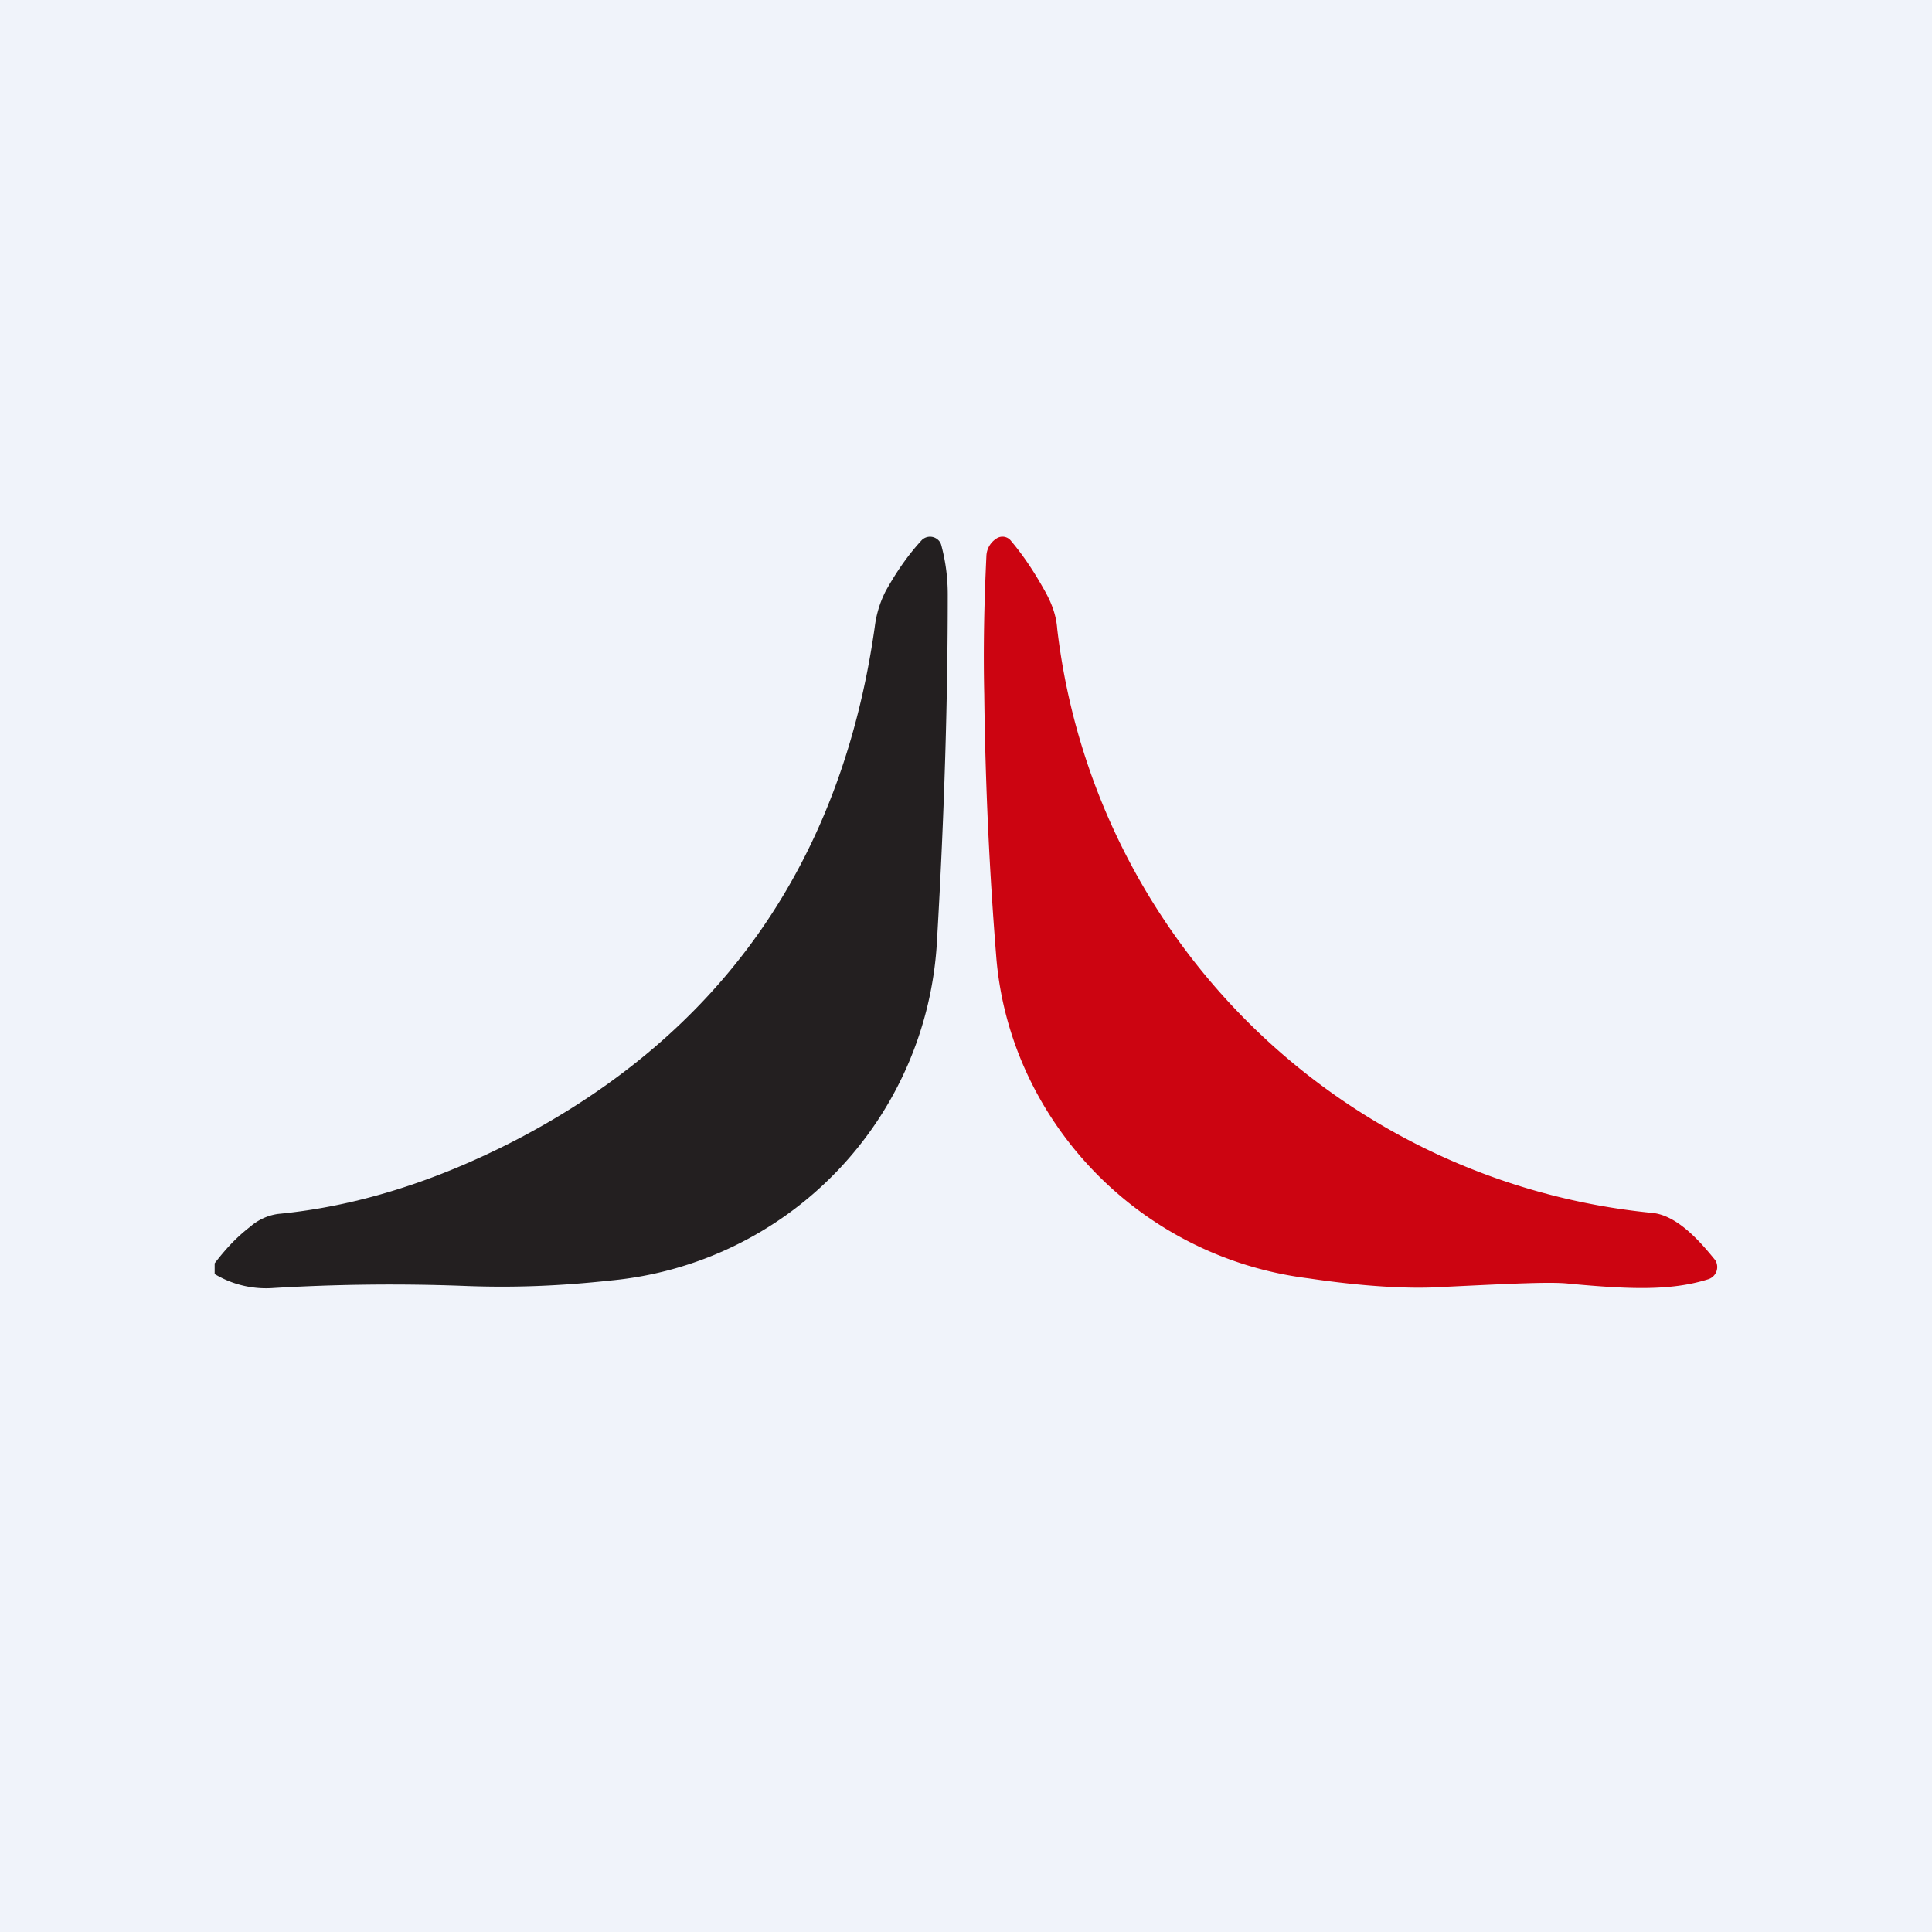 <!-- by TradingView --><svg width="18" height="18" viewBox="0 0 18 18" xmlns="http://www.w3.org/2000/svg"><path fill="#F0F3FA" d="M0 0h18v18H0z"/><path d="M2 11.87v-.1c.1-.13.2-.24.33-.34a.5.5 0 0 1 .26-.12c.73-.07 1.46-.3 2.2-.68 1.93-1 3.05-2.6 3.36-4.79a1 1 0 0 1 .1-.33c.1-.18.21-.34.34-.48a.11.11 0 0 1 .15 0 .1.1 0 0 1 .03.05c.04.15.06.3.06.46 0 .95-.03 2.02-.1 3.22a3.36 3.36 0 0 1-3.04 3.17c-.46.05-.9.07-1.38.05a18.3 18.3 0 0 0-1.76.02.93.93 0 0 1-.55-.13Z" fill="#231F20"/><path d="M9.85 5.86a6.19 6.19 0 0 0 5.54 5.44c.24.02.46.28.59.44a.12.12 0 0 1 .01.11.12.12 0 0 1-.08.07c-.35.11-.75.09-1.29.04-.16-.02-.55 0-1.17.03-.3.02-.72 0-1.26-.08-1.6-.2-2.8-1.5-2.91-3.02-.06-.75-.1-1.56-.11-2.42-.01-.44 0-.87.02-1.29a.2.2 0 0 1 .09-.16.1.1 0 0 1 .14.02c.11.13.21.28.3.44.07.12.12.24.13.38Z" fill="#CC0411"/></svg>